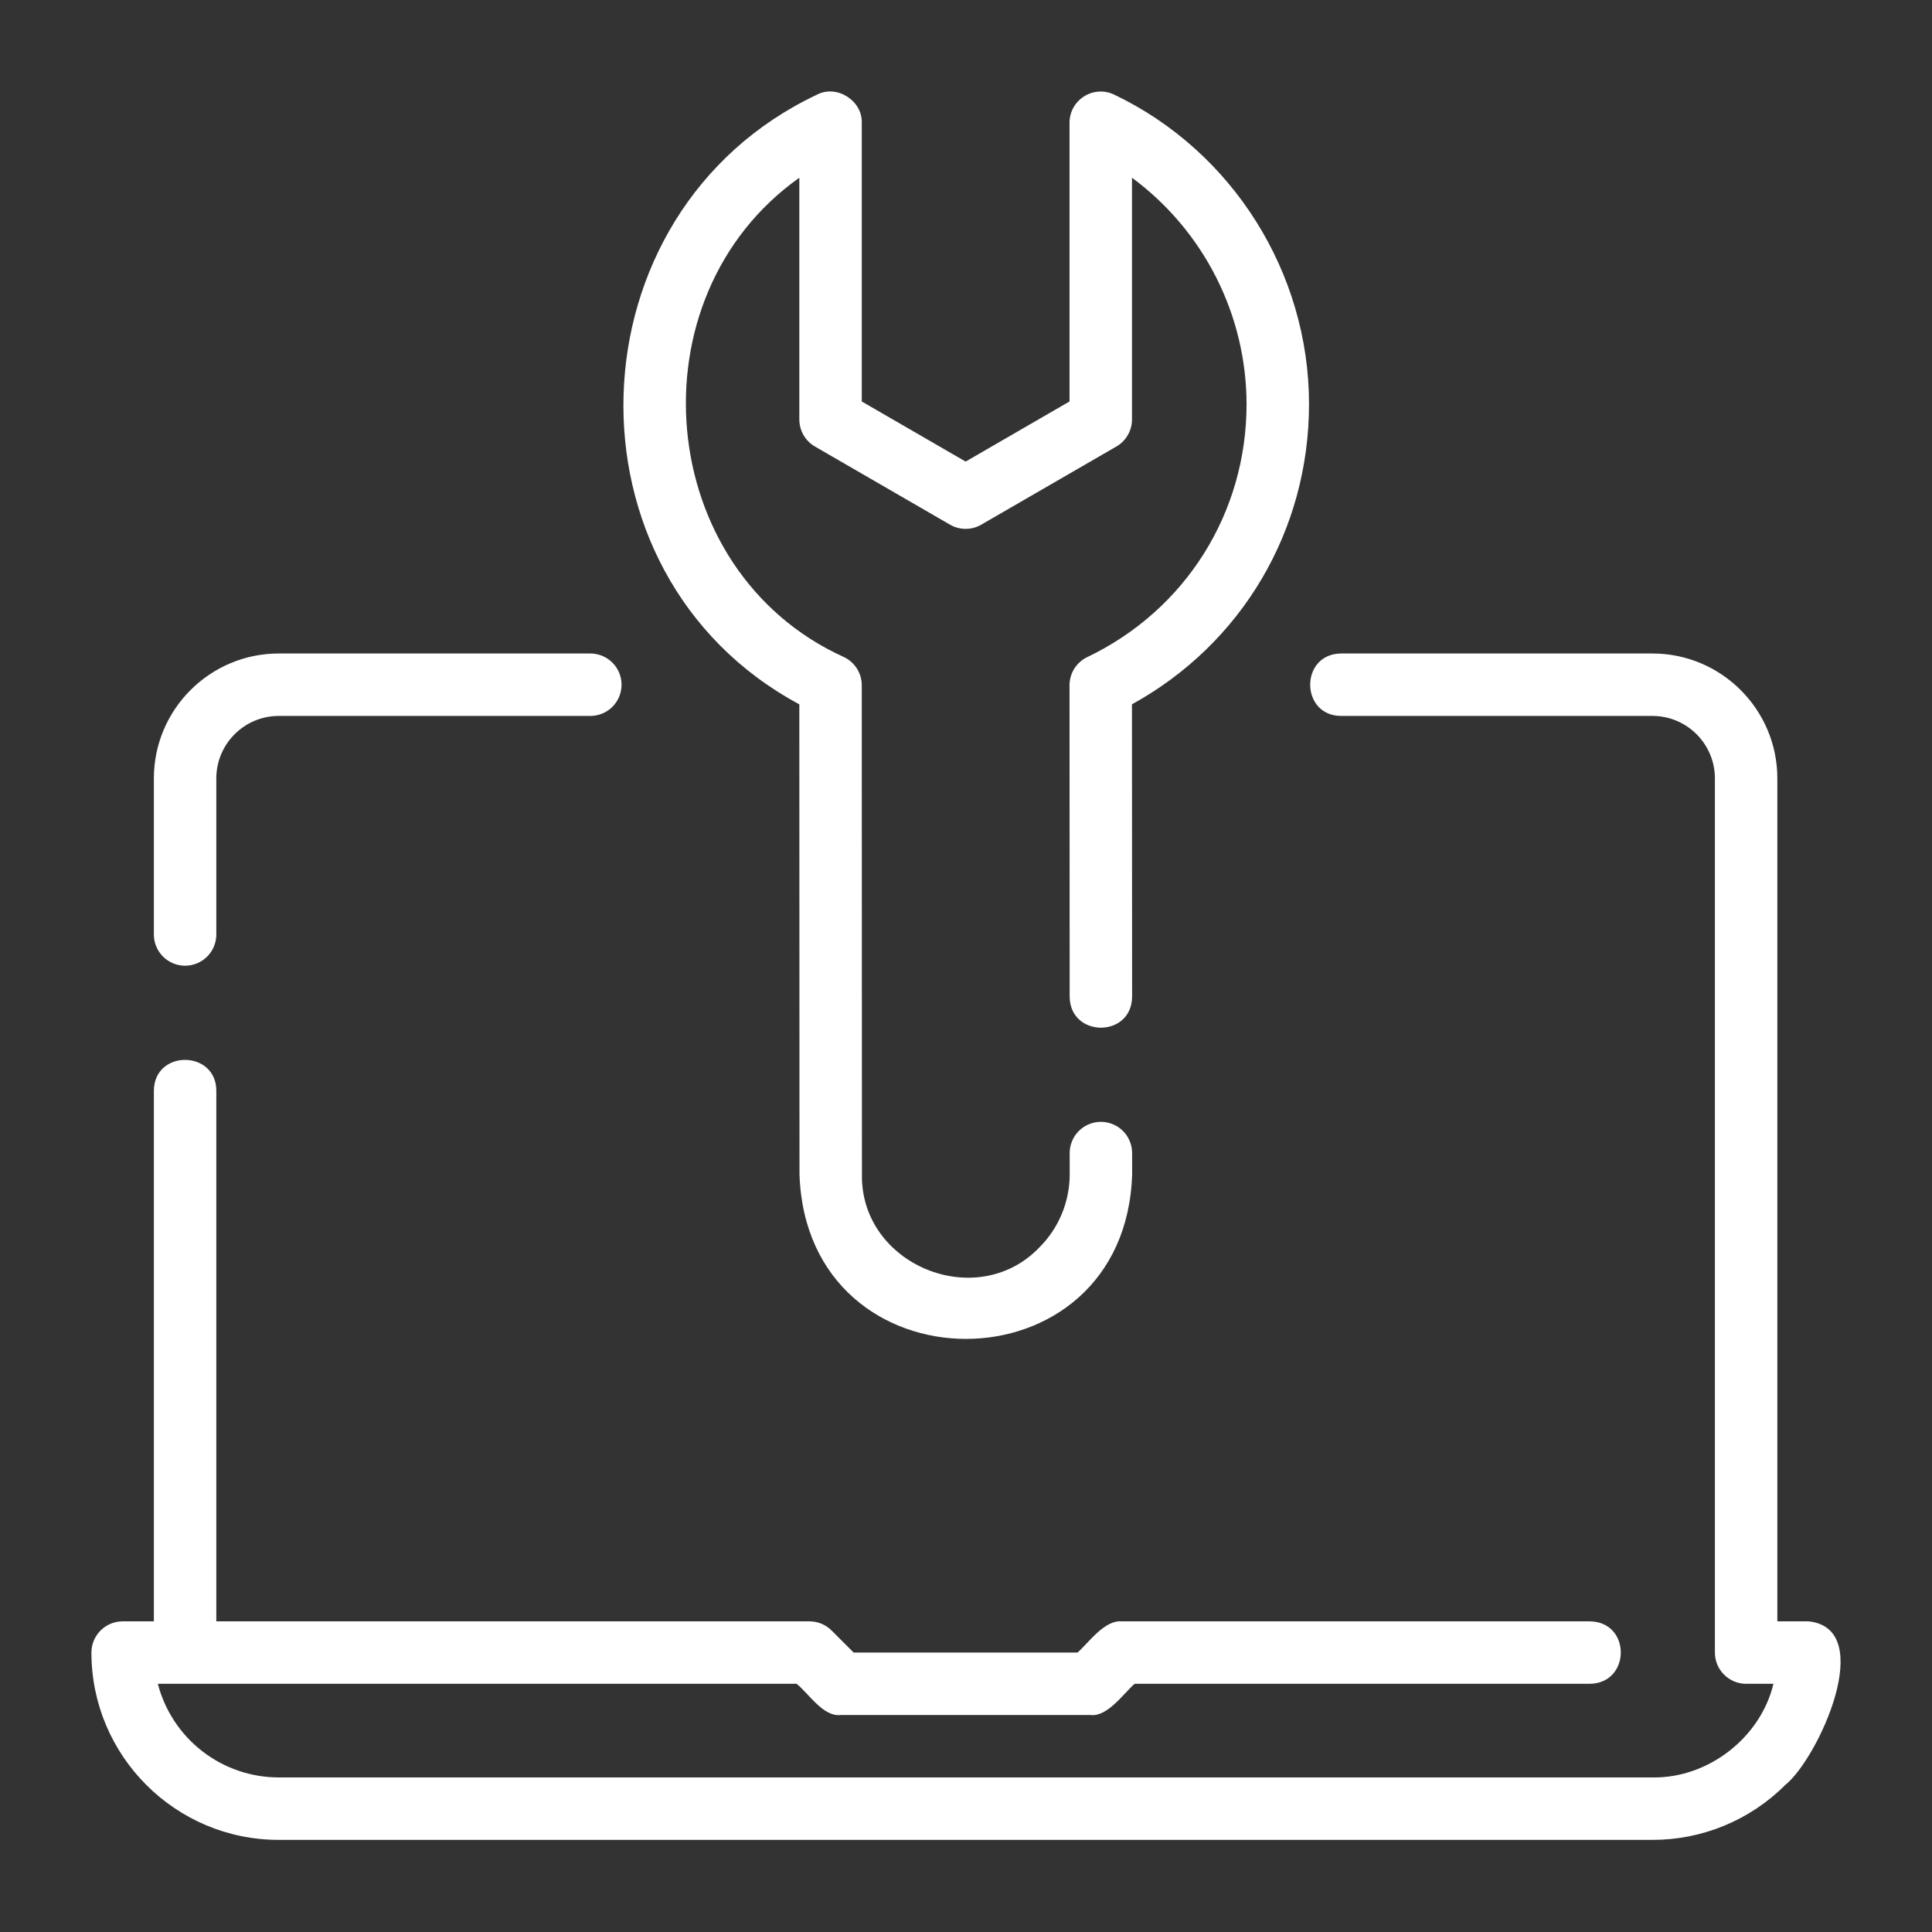<svg width="81" height="81" viewBox="0 0 81 81" fill="none" xmlns="http://www.w3.org/2000/svg">
<rect x="0" y="0" width="81" height="81" fill="#333333" stroke="none"/>
<path d="M54.881 16.94C54.881 11.429 51.674 6.337 46.713 3.967C46.514 3.871 46.293 3.827 46.073 3.84C45.852 3.853 45.638 3.922 45.451 4.04C45.264 4.158 45.109 4.321 45.002 4.515C44.895 4.708 44.84 4.926 44.84 5.147V16.832L40.485 19.352L36.13 16.832V5.147C36.159 4.218 35.084 3.535 34.256 3.967C23.807 8.896 23.32 24.054 33.512 29.53L33.519 49.225C33.811 58.436 47.191 58.44 47.466 49.219L47.464 48.341C47.464 48.169 47.43 47.999 47.364 47.84C47.298 47.681 47.202 47.537 47.08 47.416C46.958 47.294 46.814 47.198 46.655 47.133C46.496 47.067 46.326 47.033 46.154 47.033C45.982 47.034 45.812 47.068 45.653 47.134C45.495 47.2 45.35 47.296 45.229 47.418C45.108 47.539 45.011 47.684 44.946 47.843C44.88 48.002 44.846 48.172 44.846 48.344L44.848 49.221C44.849 49.793 44.737 50.36 44.519 50.889C44.3 51.418 43.978 51.898 43.573 52.302C40.944 55.038 36.063 53.032 36.137 49.225L36.13 28.732C36.13 28.228 35.842 27.768 35.386 27.55C27.413 23.941 26.438 12.467 33.512 7.452V17.587C33.513 17.817 33.573 18.042 33.688 18.241C33.802 18.44 33.967 18.605 34.166 18.72L39.829 21.996C40.235 22.232 40.734 22.232 41.141 21.996L46.805 18.72C47.004 18.605 47.169 18.44 47.283 18.241C47.398 18.043 47.459 17.817 47.459 17.587V7.451C48.944 8.548 50.152 9.977 50.987 11.625C51.821 13.272 52.258 15.092 52.263 16.938C52.263 21.51 49.704 25.577 45.585 27.549C45.361 27.655 45.173 27.823 45.041 28.032C44.91 28.242 44.84 28.484 44.84 28.732L44.846 41.798C44.873 43.508 47.437 43.524 47.464 41.795L47.458 29.528C52.059 26.997 54.881 22.247 54.881 16.94Z" fill="white"/>
<path d="M11.687 77.138H69.281C70.314 77.139 71.337 76.937 72.292 76.542C73.246 76.148 74.114 75.569 74.845 74.838C76.222 73.739 78.726 68.279 75.826 67.976H74.516V32.634C74.516 29.747 72.168 27.398 69.281 27.398H56.217C54.495 27.422 54.509 30.001 56.217 30.016H69.281C70.724 30.016 71.898 31.19 71.898 32.634V69.285C71.898 69.632 72.036 69.965 72.282 70.21C72.527 70.456 72.86 70.594 73.207 70.594H74.353C73.811 72.858 71.609 74.56 69.281 74.52H11.687C10.527 74.519 9.399 74.133 8.482 73.422C7.565 72.712 6.909 71.717 6.617 70.594H33.397C33.897 70.986 34.505 71.989 35.248 71.903H45.719C46.439 71.985 47.103 70.999 47.57 70.594H66.663C68.371 70.565 68.394 68.007 66.663 67.976H47.029C46.309 67.912 45.645 68.866 45.178 69.285H35.79L34.864 68.359C34.619 68.114 34.286 67.976 33.939 67.976H9.069V45.724C9.064 44.022 6.47 43.993 6.451 45.724V67.976H5.142C4.795 67.976 4.462 68.114 4.217 68.359C3.971 68.605 3.833 68.937 3.833 69.285C3.833 73.616 7.356 77.138 11.687 77.138ZM11.687 27.398C8.8 27.398 6.451 29.747 6.451 32.634V39.179C6.451 39.526 6.589 39.859 6.835 40.105C7.08 40.35 7.413 40.488 7.76 40.488C8.107 40.488 8.44 40.35 8.686 40.105C8.931 39.859 9.069 39.526 9.069 39.179V32.634C9.069 31.19 10.243 30.016 11.687 30.016H24.75C25.097 30.016 25.43 29.878 25.676 29.633C25.921 29.387 26.059 29.055 26.059 28.707C26.059 28.36 25.921 28.027 25.676 27.782C25.43 27.536 25.097 27.398 24.75 27.398H11.687Z" fill="white"/>
</svg>
